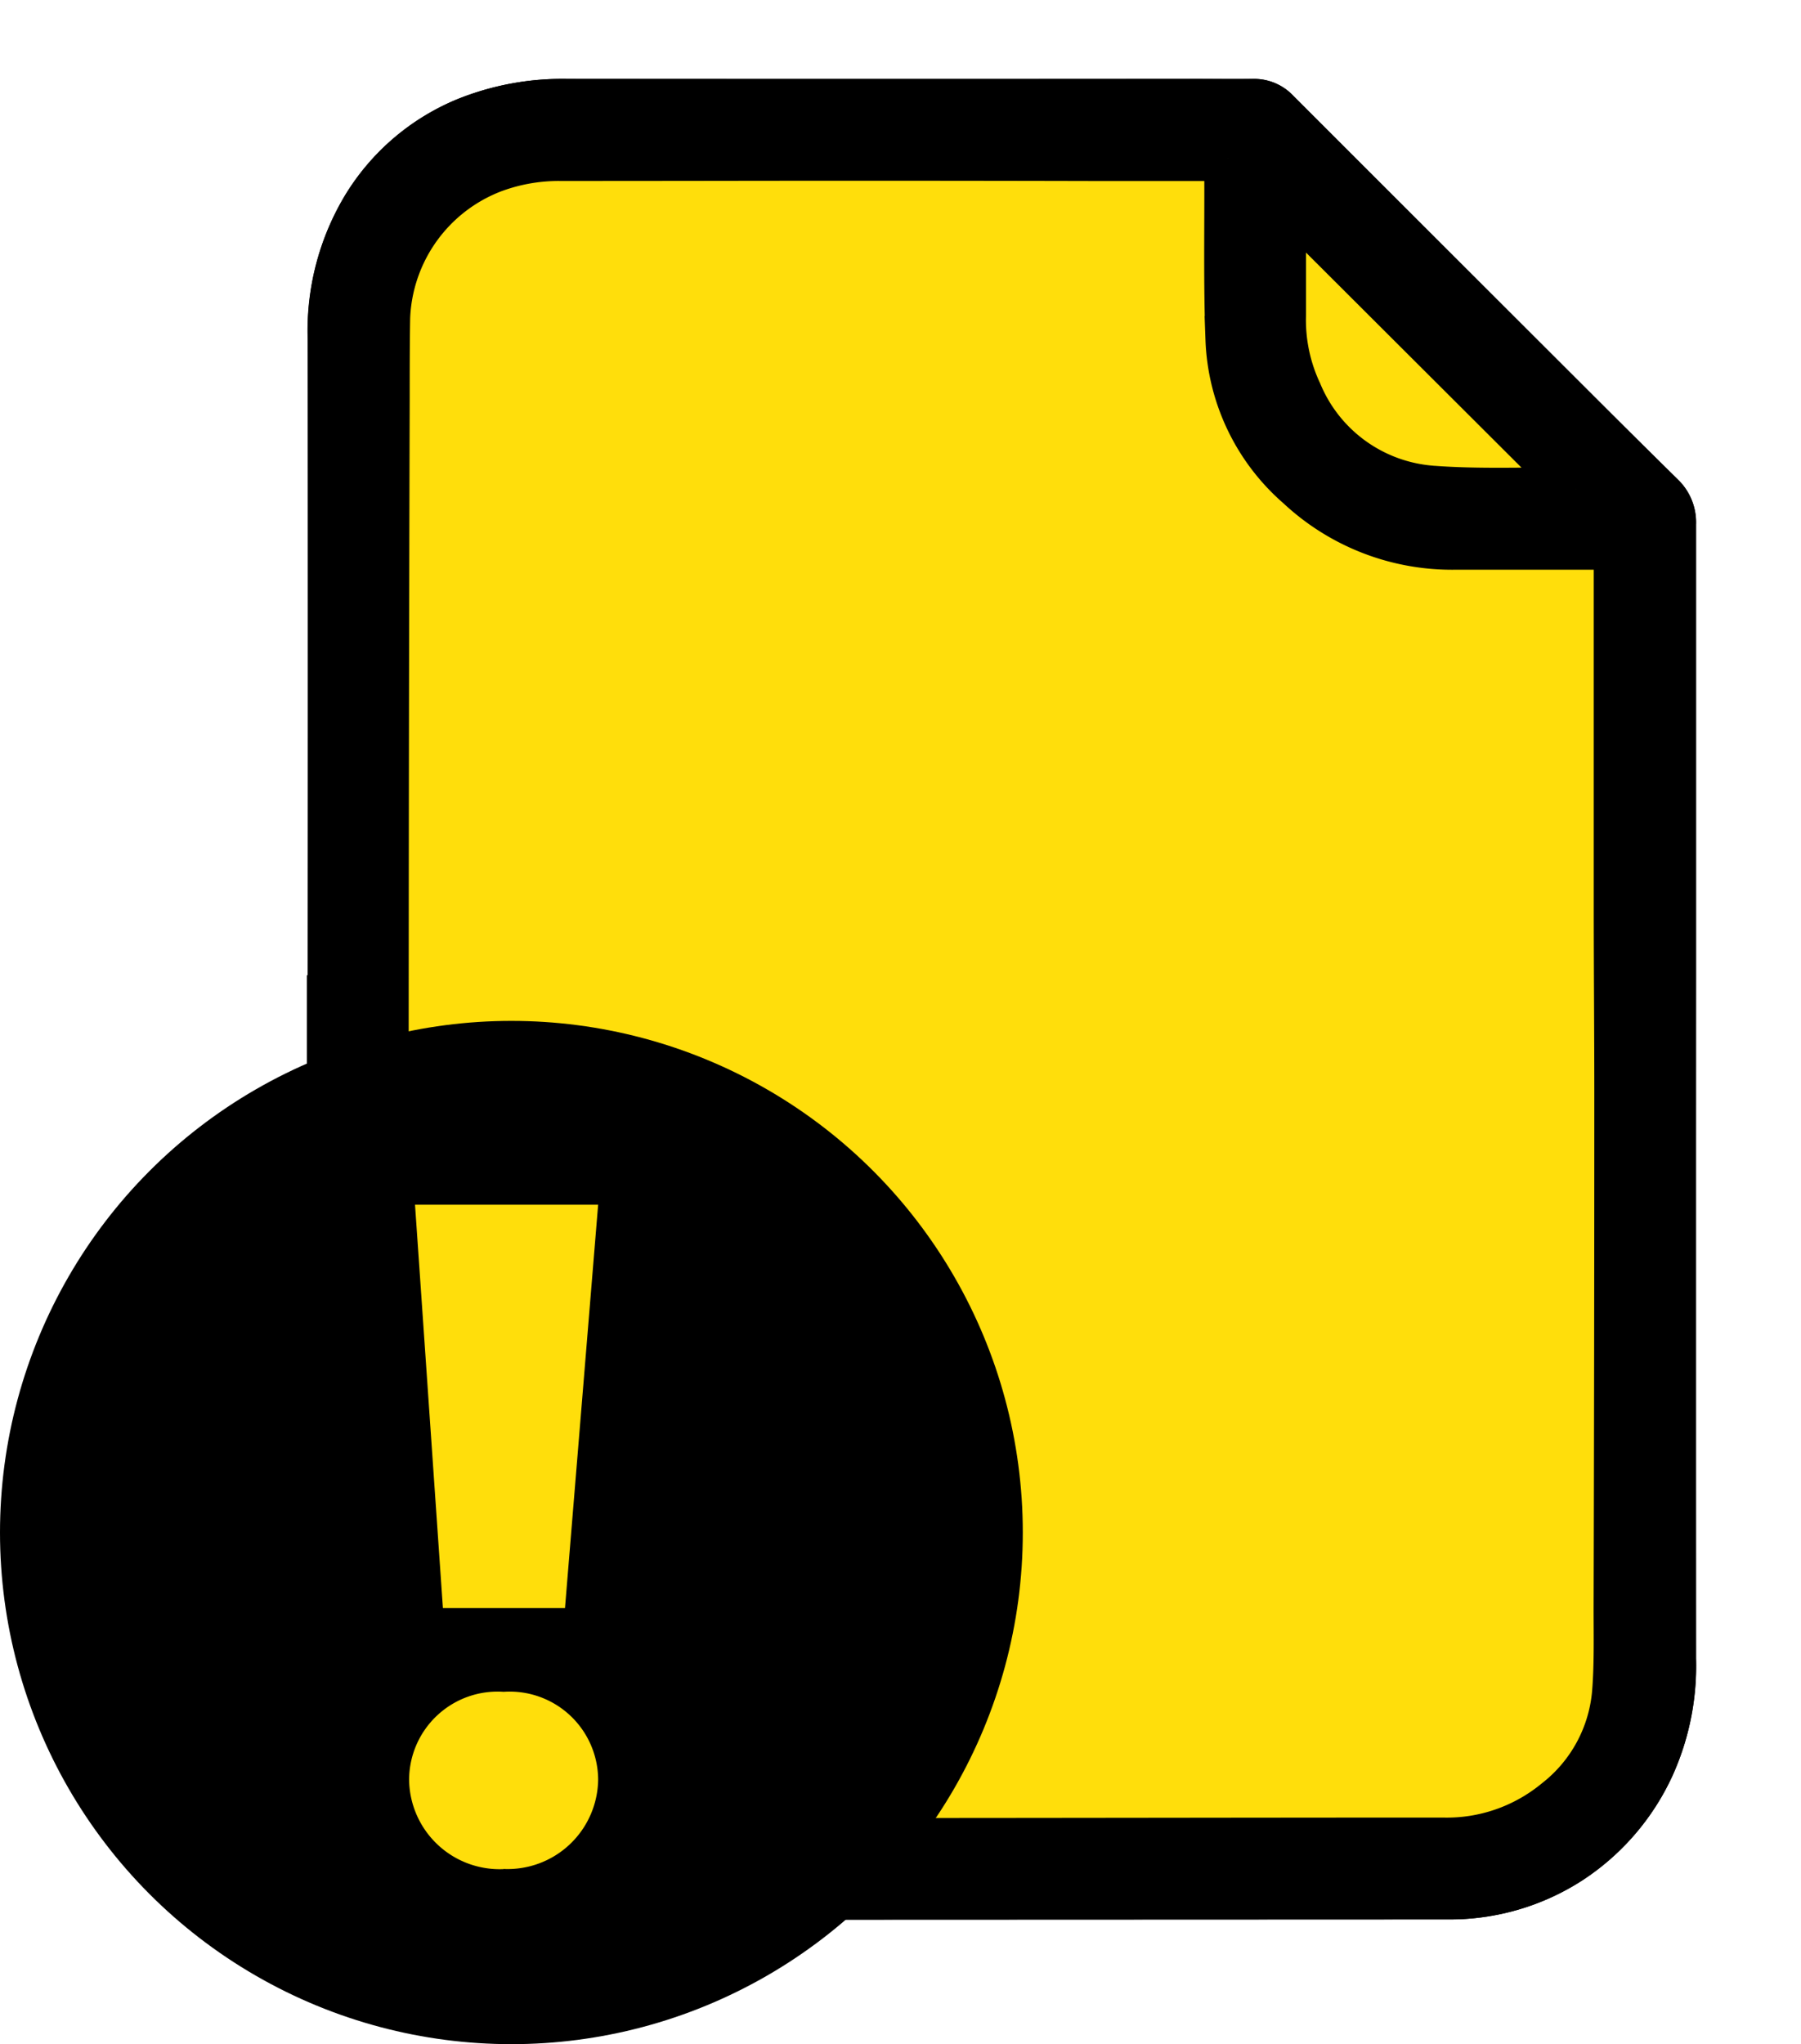 <svg id="Issues_found_icon" xmlns="http://www.w3.org/2000/svg" xmlns:xlink="http://www.w3.org/1999/xlink" width="38.679" height="43.881" viewBox="0 0 38.679 43.881">
  <defs>
    <clipPath id="clip-path">
      <rect id="Rectangle_923" data-name="Rectangle 923" width="33.425" height="43.881" fill="none" stroke="#000" stroke-width="1"/>
    </clipPath>
  </defs>
  <g id="Group_2054" data-name="Group 2054" transform="translate(7.254 2.388)">
    <g id="Group_1165" data-name="Group 1165" transform="translate(-2 -2.388)" clip-path="url(#clip-path)">
      <path id="Path_1162" data-name="Path 1162" d="M.021,19.246H0q0,.567,0,1.134.007,5.735.016,11.47c0,.86,0,1.722.068,2.578A4.042,4.042,0,0,0,1.108,36.75a4.881,4.881,0,0,0,3.886,1.765c1.984,0,3.968,0,5.952,0l13.061-.005a4.743,4.743,0,0,0,2.612-.758,4.841,4.841,0,0,0,1.752-2.033,5.212,5.212,0,0,0,.461-2.3q-.007-7.438,0-14.876,0-4.743,0-9.486a.777.777,0,0,0-.234-.593q-.832-.818-1.657-1.642Q23.627,3.514,20.318.206A.653.653,0,0,0,19.82,0c-.4.007-.8,0-1.2,0Q11.865,0,5.107,0A5.543,5.543,0,0,0,2.933.393,4.592,4.592,0,0,0,.746,2.26a5.135,5.135,0,0,0-.73,2.812q.017,7.087,0,14.175" transform="translate(1.837 2.194)" fill="none" stroke="#000" stroke-width="1"/>
      <path id="Path_1163" data-name="Path 1163" d="M.021,19.246q0-7.087,0-14.175A5.135,5.135,0,0,1,.746,2.26,4.592,4.592,0,0,1,2.933.393,5.543,5.543,0,0,1,5.107,0q6.758.006,13.516,0c.4,0,.8,0,1.2,0a.653.653,0,0,1,.5.206q3.309,3.308,6.621,6.614.826.824,1.657,1.642a.777.777,0,0,1,.234.593q0,4.743,0,9.486,0,7.438,0,14.876a5.213,5.213,0,0,1-.461,2.3,4.841,4.841,0,0,1-1.752,2.033,4.743,4.743,0,0,1-2.612.758l-13.061.005c-1.984,0-3.968-.007-5.952,0A4.881,4.881,0,0,1,1.108,36.75,4.042,4.042,0,0,1,.084,34.428C.016,33.573.019,32.71.016,31.85Q0,26.115,0,20.38q0-.567,0-1.134H.021M19.273,1.2c-.066,0-.114-.009-.161-.009H16.284q-2.562,0-5.125-.006c-2.074,0-4.147.006-6.221.005A4.044,4.044,0,0,0,3.5,1.443,3.55,3.55,0,0,0,1.218,4.621c-.014.564-.009,1.128-.01,1.692Q1.2,13.97,1.186,21.627c0,3.974.015,7.949.025,11.923a4.557,4.557,0,0,0,.03.66,3.674,3.674,0,0,0,3.636,3.117c2.328-.015,4.657.008,6.985.007,4.009,0,8.019-.011,12.028-.01a3.7,3.7,0,0,0,2.444-.843,3.315,3.315,0,0,0,1.27-2.37c.044-.589.029-1.182.03-1.774q.011-5.445.015-10.891c0-1.4-.011-2.808-.012-4.211q0-3.689,0-7.378v-.32H24.155A4.807,4.807,0,0,1,20.81,8.242,4.378,4.378,0,0,1,19.3,5.09c-.043-1.17-.019-2.342-.025-3.513,0-.122,0-.244,0-.375m7.486,7.106L20.47,2.037c-.007.134-.013.2-.013.269,0,.757,0,1.515,0,2.272A3.68,3.68,0,0,0,20.8,6.239,3.368,3.368,0,0,0,23.671,8.3c.993.074,1.995.03,2.993.038a.447.447,0,0,0,.095-.034" transform="translate(1.837 2.194)" stroke="#000" stroke-width="1"/>
      <path id="Path_1164" data-name="Path 1164" d="M18.087.015c0,.13,0,.253,0,.375.005,1.171-.019,2.343.025,3.513a4.378,4.378,0,0,0,1.512,3.152A4.807,4.807,0,0,0,22.969,8.35h3.482c0,.119,0,.219,0,.32q0,3.689,0,7.378c0,1.4.013,2.808.012,4.211q0,5.446-.015,10.891c0,.591.014,1.185-.031,1.774a3.315,3.315,0,0,1-1.27,2.37,3.7,3.7,0,0,1-2.444.843c-4.009,0-8.019.009-12.028.01-2.328,0-4.657-.022-6.985-.007A3.674,3.674,0,0,1,.056,33.023a4.557,4.557,0,0,1-.03-.66C.015,28.389,0,24.414,0,20.44Q0,12.783.022,5.126c0-.564,0-1.128.01-1.692A3.55,3.55,0,0,1,2.319.256,4.043,4.043,0,0,1,3.752.005C5.826.006,7.9,0,9.973,0Q12.536,0,15.1.006h2.828c.047,0,.095.005.161.009" transform="translate(3.023 3.38)" fill="#ffde0b" stroke="#000" stroke-width="1"/>
      <path id="Path_1165" data-name="Path 1165" d="M6.3,6.271a.447.447,0,0,1-.095.034c-1-.008-2,.037-2.993-.038A3.368,3.368,0,0,1,.346,4.2,3.679,3.679,0,0,1,0,2.541C0,1.784,0,1.027,0,.269,0,.2.006.134.013,0L6.3,6.271" transform="translate(22.294 4.23)" fill="#ffde0b" stroke="#000" stroke-width="1"/>
    </g>
  </g>
  <circle id="Ellipse_411" data-name="Ellipse 411" cx="10.983" cy="10.983" r="10.983" transform="translate(0 21.915)"/>
  <path id="Path_7747" data-name="Path 7747" d="M1.559-2.68H4.181l.712-8.66H.96Zm1.3,5.6A1.944,1.944,0,0,0,4.893,1,1.9,1.9,0,0,0,2.863-.883,1.9,1.9,0,0,0,.833,1,1.944,1.944,0,0,0,2.863,2.923Z" transform="translate(7.953 37.2)" fill="#ffde0b"/>
</svg>
